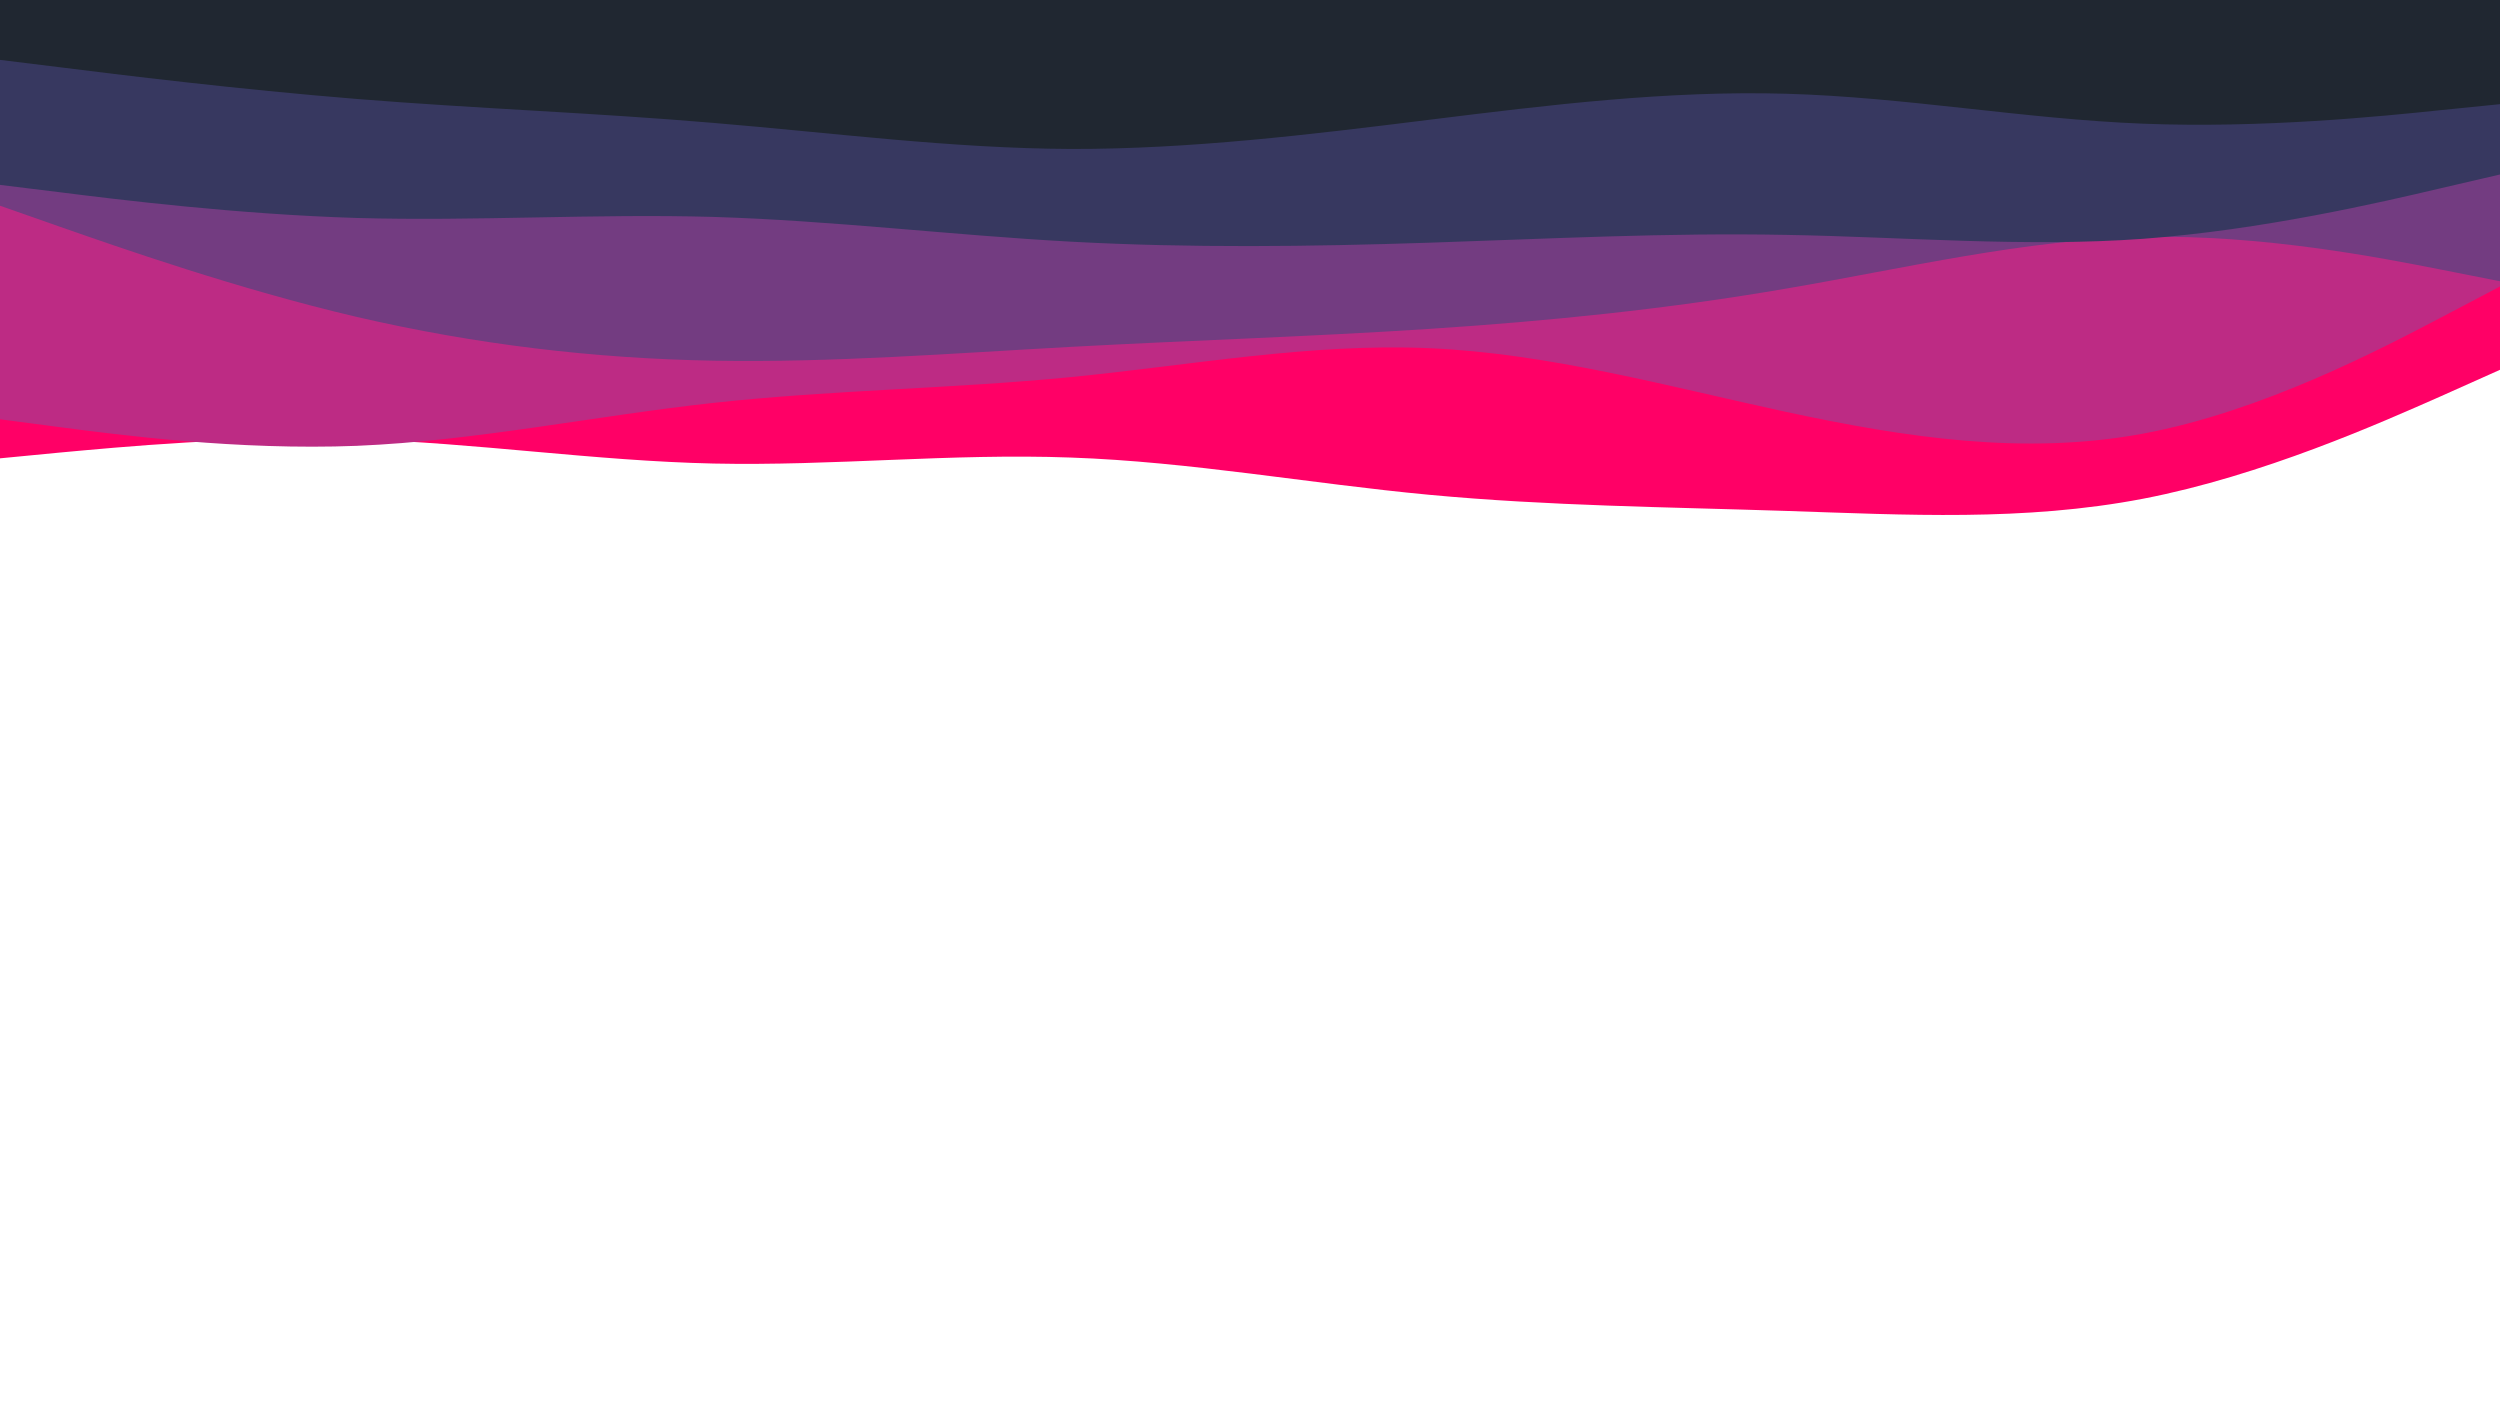 <svg id="visual" viewBox="0 0 960 540" width="960" height="540" xmlns="http://www.w3.org/2000/svg" xmlns:xlink="http://www.w3.org/1999/xlink" version="1.1"><rect x="0" y="0" width="960" height="540" fill="#FFFFFF"></rect><path d="M0 176L22.8 173.8C45.7 171.7 91.3 167.3 137 168.7C182.7 170 228.3 177 274 178C319.7 179 365.3 174 411.2 175.7C457 177.3 503 185.7 548.8 190C594.7 194.3 640.3 194.7 686 196.2C731.7 197.7 777.3 200.3 823 191.5C868.7 182.7 914.3 162.3 937.2 152.2L960 142L960 0L937.2 0C914.3 0 868.7 0 823 0C777.3 0 731.7 0 686 0C640.3 0 594.7 0 548.8 0C503 0 457 0 411.2 0C365.3 0 319.7 0 274 0C228.3 0 182.7 0 137 0C91.3 0 45.7 0 22.8 0L0 0Z" fill="#ff0066"></path><path d="M0 161L22.8 164C45.7 167 91.3 173 137 171.2C182.7 169.3 228.3 159.7 274 154.7C319.7 149.7 365.3 149.3 411.2 144.8C457 140.3 503 131.7 548.8 133.7C594.7 135.7 640.3 148.3 686 158.2C731.7 168 777.3 175 823 166.5C868.7 158 914.3 134 937.2 122L960 110L960 0L937.2 0C914.3 0 868.7 0 823 0C777.3 0 731.7 0 686 0C640.3 0 594.7 0 548.8 0C503 0 457 0 411.2 0C365.3 0 319.7 0 274 0C228.3 0 182.7 0 137 0C91.3 0 45.7 0 22.8 0L0 0Z" fill="#bd2b84"></path><path d="M0 79L22.8 87C45.7 95 91.3 111 137 121.7C182.7 132.3 228.3 137.7 274 138.5C319.7 139.3 365.3 135.7 411.2 133.2C457 130.7 503 129.3 548.8 126.3C594.7 123.3 640.3 118.7 686 110.8C731.7 103 777.3 92 823 91C868.7 90 914.3 99 937.2 103.5L960 108L960 0L937.2 0C914.3 0 868.7 0 823 0C777.3 0 731.7 0 686 0C640.3 0 594.7 0 548.8 0C503 0 457 0 411.2 0C365.3 0 319.7 0 274 0C228.3 0 182.7 0 137 0C91.3 0 45.7 0 22.8 0L0 0Z" fill="#733c81"></path><path d="M0 71L22.8 73.8C45.7 76.7 91.3 82.3 137 83.7C182.7 85 228.3 82 274 83.3C319.7 84.7 365.3 90.3 411.2 92.8C457 95.3 503 94.7 548.8 93.2C594.7 91.7 640.3 89.3 686 90.2C731.7 91 777.3 95 823 91.7C868.7 88.3 914.3 77.7 937.2 72.3L960 67L960 0L937.2 0C914.3 0 868.7 0 823 0C777.3 0 731.7 0 686 0C640.3 0 594.7 0 548.8 0C503 0 457 0 411.2 0C365.3 0 319.7 0 274 0C228.3 0 182.7 0 137 0C91.3 0 45.7 0 22.8 0L0 0Z" fill="#373860"></path><path d="M0 23L22.8 25.8C45.7 28.7 91.3 34.3 137 38C182.7 41.7 228.3 43.3 274 47.2C319.7 51 365.3 57 411.2 57.2C457 57.3 503 51.7 548.8 46C594.7 40.3 640.3 34.7 686 36C731.7 37.3 777.3 45.7 823 47.5C868.7 49.3 914.3 44.7 937.2 42.3L960 40L960 0L937.2 0C914.3 0 868.7 0 823 0C777.3 0 731.7 0 686 0C640.3 0 594.7 0 548.8 0C503 0 457 0 411.2 0C365.3 0 319.7 0 274 0C228.3 0 182.7 0 137 0C91.3 0 45.7 0 22.8 0L0 0Z" fill="#202731"></path></svg>